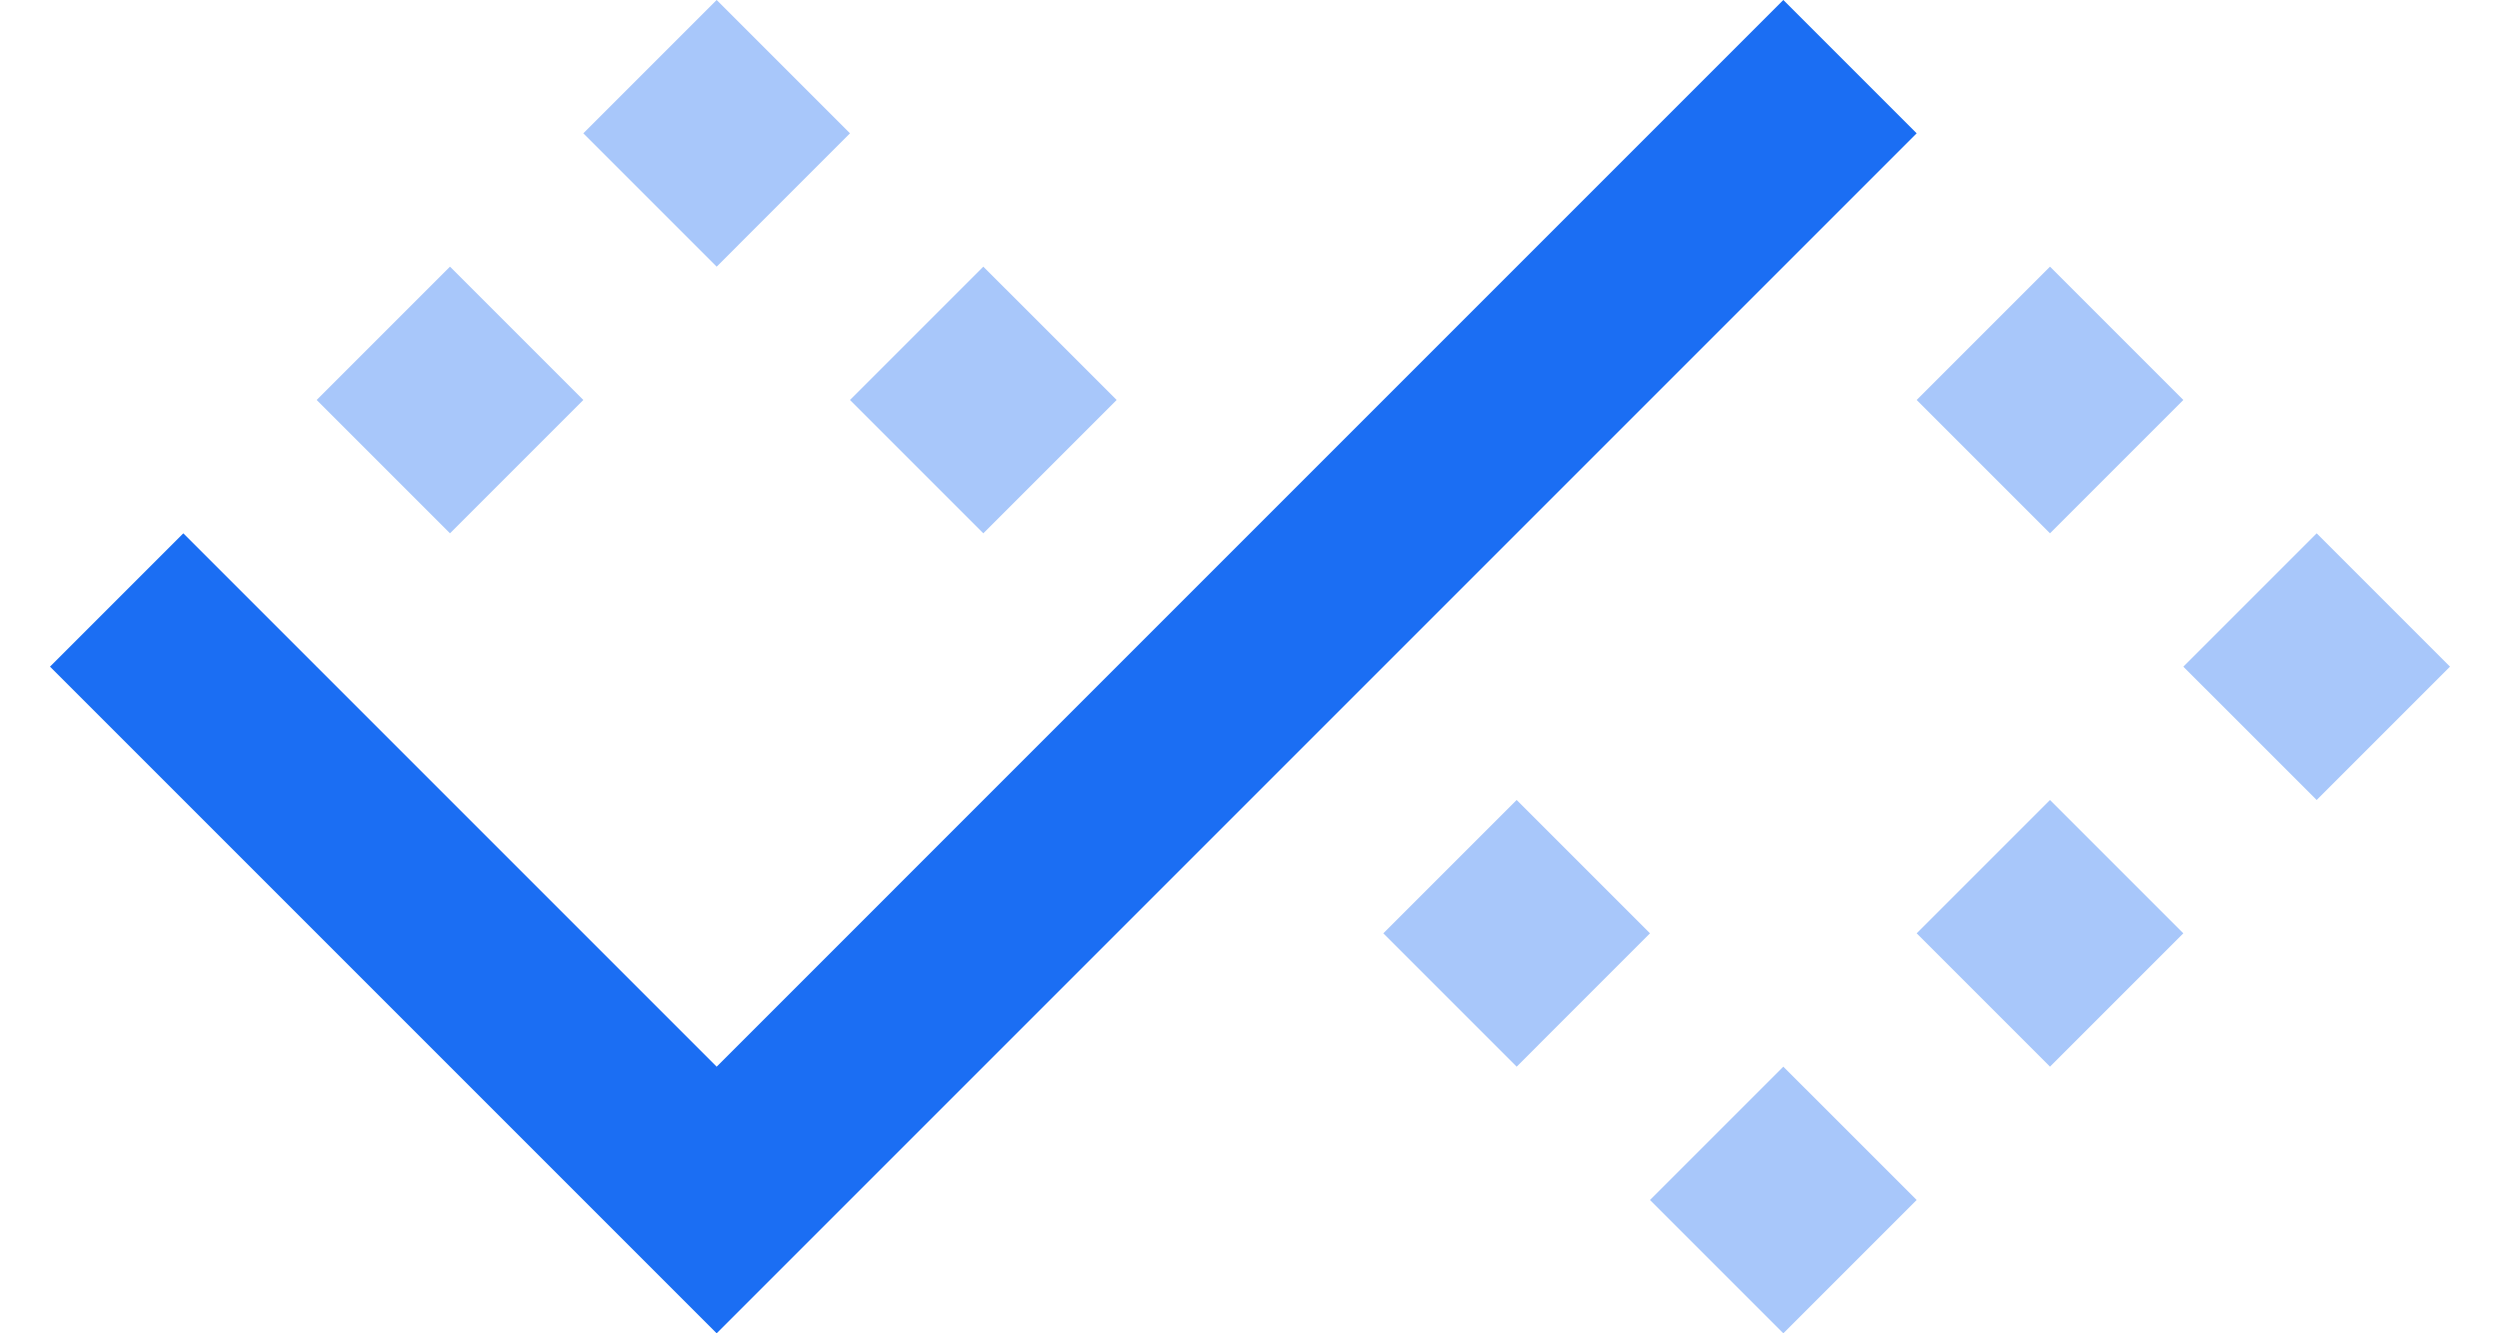 <svg width="30" height="16" viewBox="0 0 540 300" fill="none" xmlns="http://www.w3.org/2000/svg">
  <path d="M150 0L180 30L150 60L120 30L150 0Z" fill="#A8C7FA"/>
  <path d="M210 60L240 90L210 120L180 90L210 60Z" fill="#A8C7FA"/>
  <path d="M450 60L480 90L450 120L420 90L450 60Z" fill="#A8C7FA"/>
  <path d="M510 120L540 150L510 180L480 150L510 120Z" fill="#A8C7FA"/>
  <path d="M450 180L480 210L450 240L420 210L450 180Z" fill="#A8C7FA"/>
  <path d="M390 240L420 270L390 300L360 270L390 240Z" fill="#A8C7FA"/>
  <path d="M330 180L360 210L330 240L300 210L330 180Z" fill="#A8C7FA"/>
  <path d="M90 60L120 90L90 120L60 90L90 60Z" fill="#A8C7FA"/>
  <path d="M390 0L420 30L150 300L0 150L30 120L150 240L390 0Z" fill="#1B6EF3"/>
</svg>
